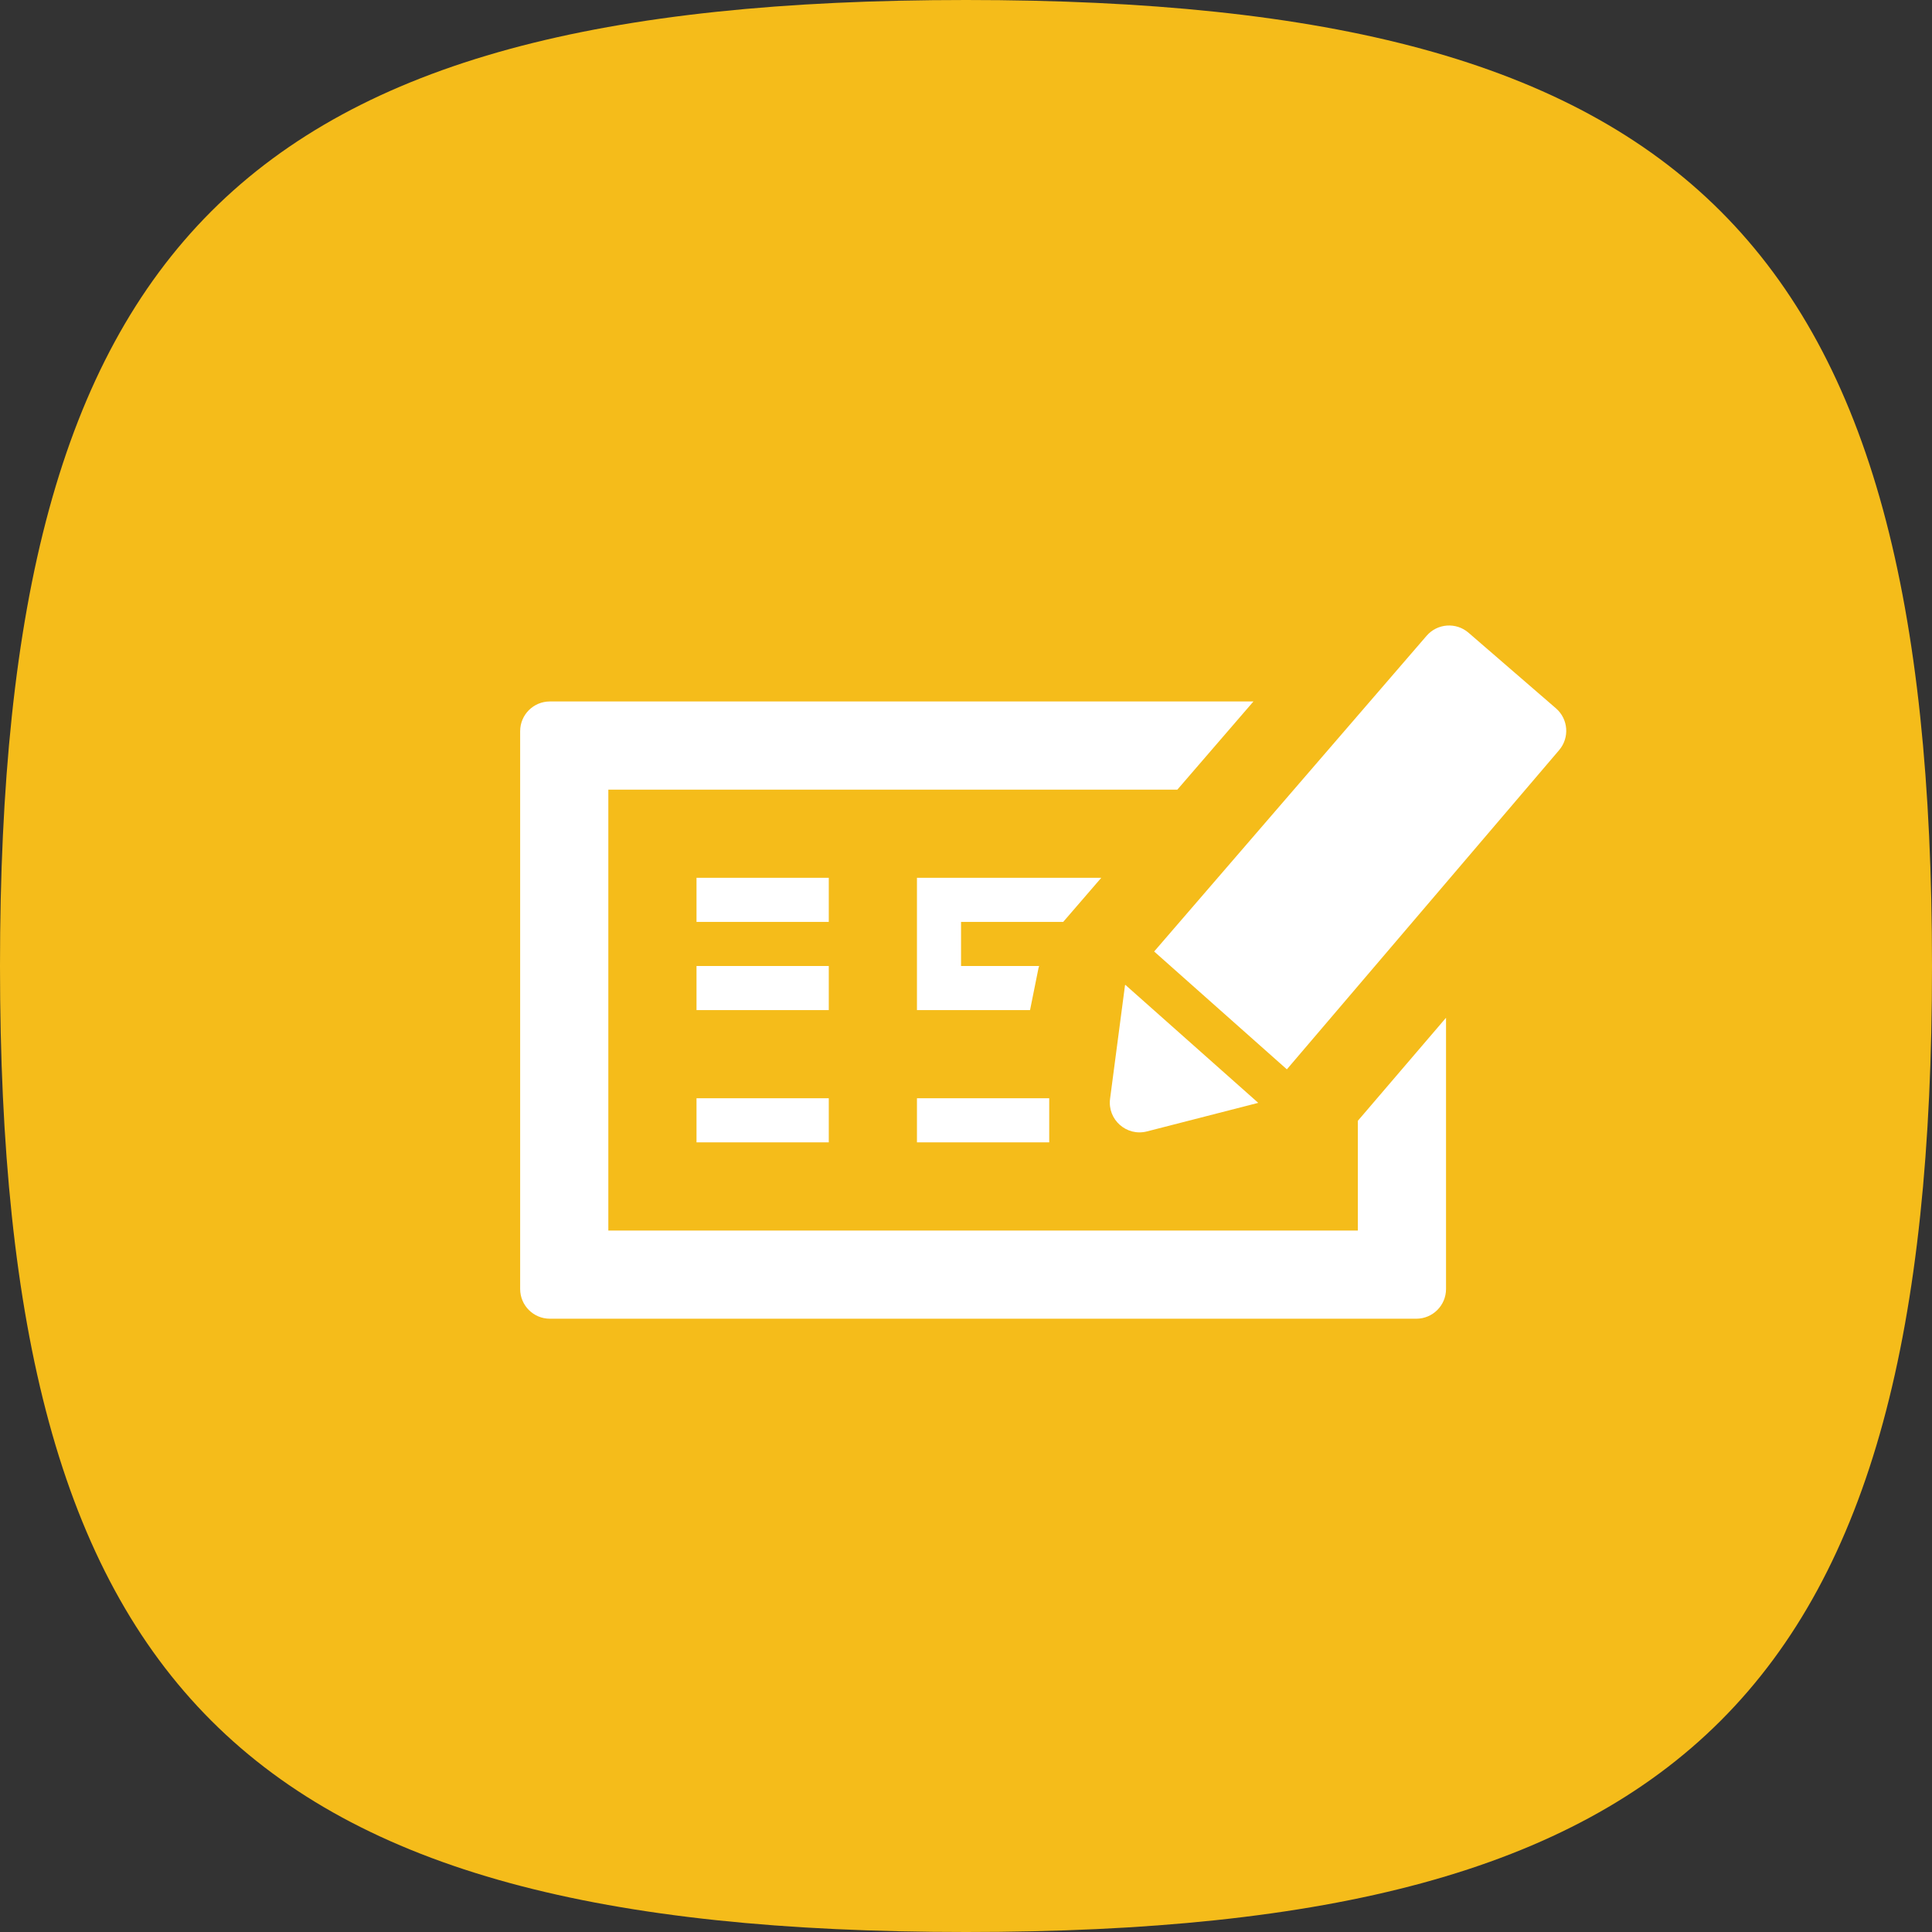 <svg width="650" height="650" fill="none" xmlns="http://www.w3.org/2000/svg"><rect width="100%" height="100%" fill="#333333" stroke="none"/><path d="M0 325C0 81.25 81.25 0 325 0s325 81.25 325 325-81.25 325-325 325S0 568.75 0 325z" fill="#f5bc1a"/><path d="M353 384.333h-44.5V369.5H353v14.833zm4.702-74.166l12.801-14.834H308.5v44.5h38.047l2.863-14.225.208-.608h-26.285v-14.833h34.369zm65.623 60.876l-44.723-39.709-.104.133-5.026 38.197c-.924 7.021 5.541 12.752 12.401 10.991l37.452-9.612zm9.627-11.274l91.602-107.401c3.567-4.182 3.09-10.458-1.067-14.053l-29.415-25.435c-4.181-3.614-10.501-3.153-14.112 1.031L388.303 320.12l44.649 39.649zM278.833 325h-44.5v14.833h44.5V325zm178 89H204.667V265.667h191.439L421.708 236H185c-5.523 0-10 4.477-10 10v187.667c0 5.523 4.477 10 10 10h291.5c5.523 0 10-4.477 10-10v-91.253l-29.667 34.666V414zm-178-118.667h-44.5v14.834h44.5v-14.834zm-44.5 89h44.5V369.5h-44.5v14.833z" fill="#fff"/></svg>